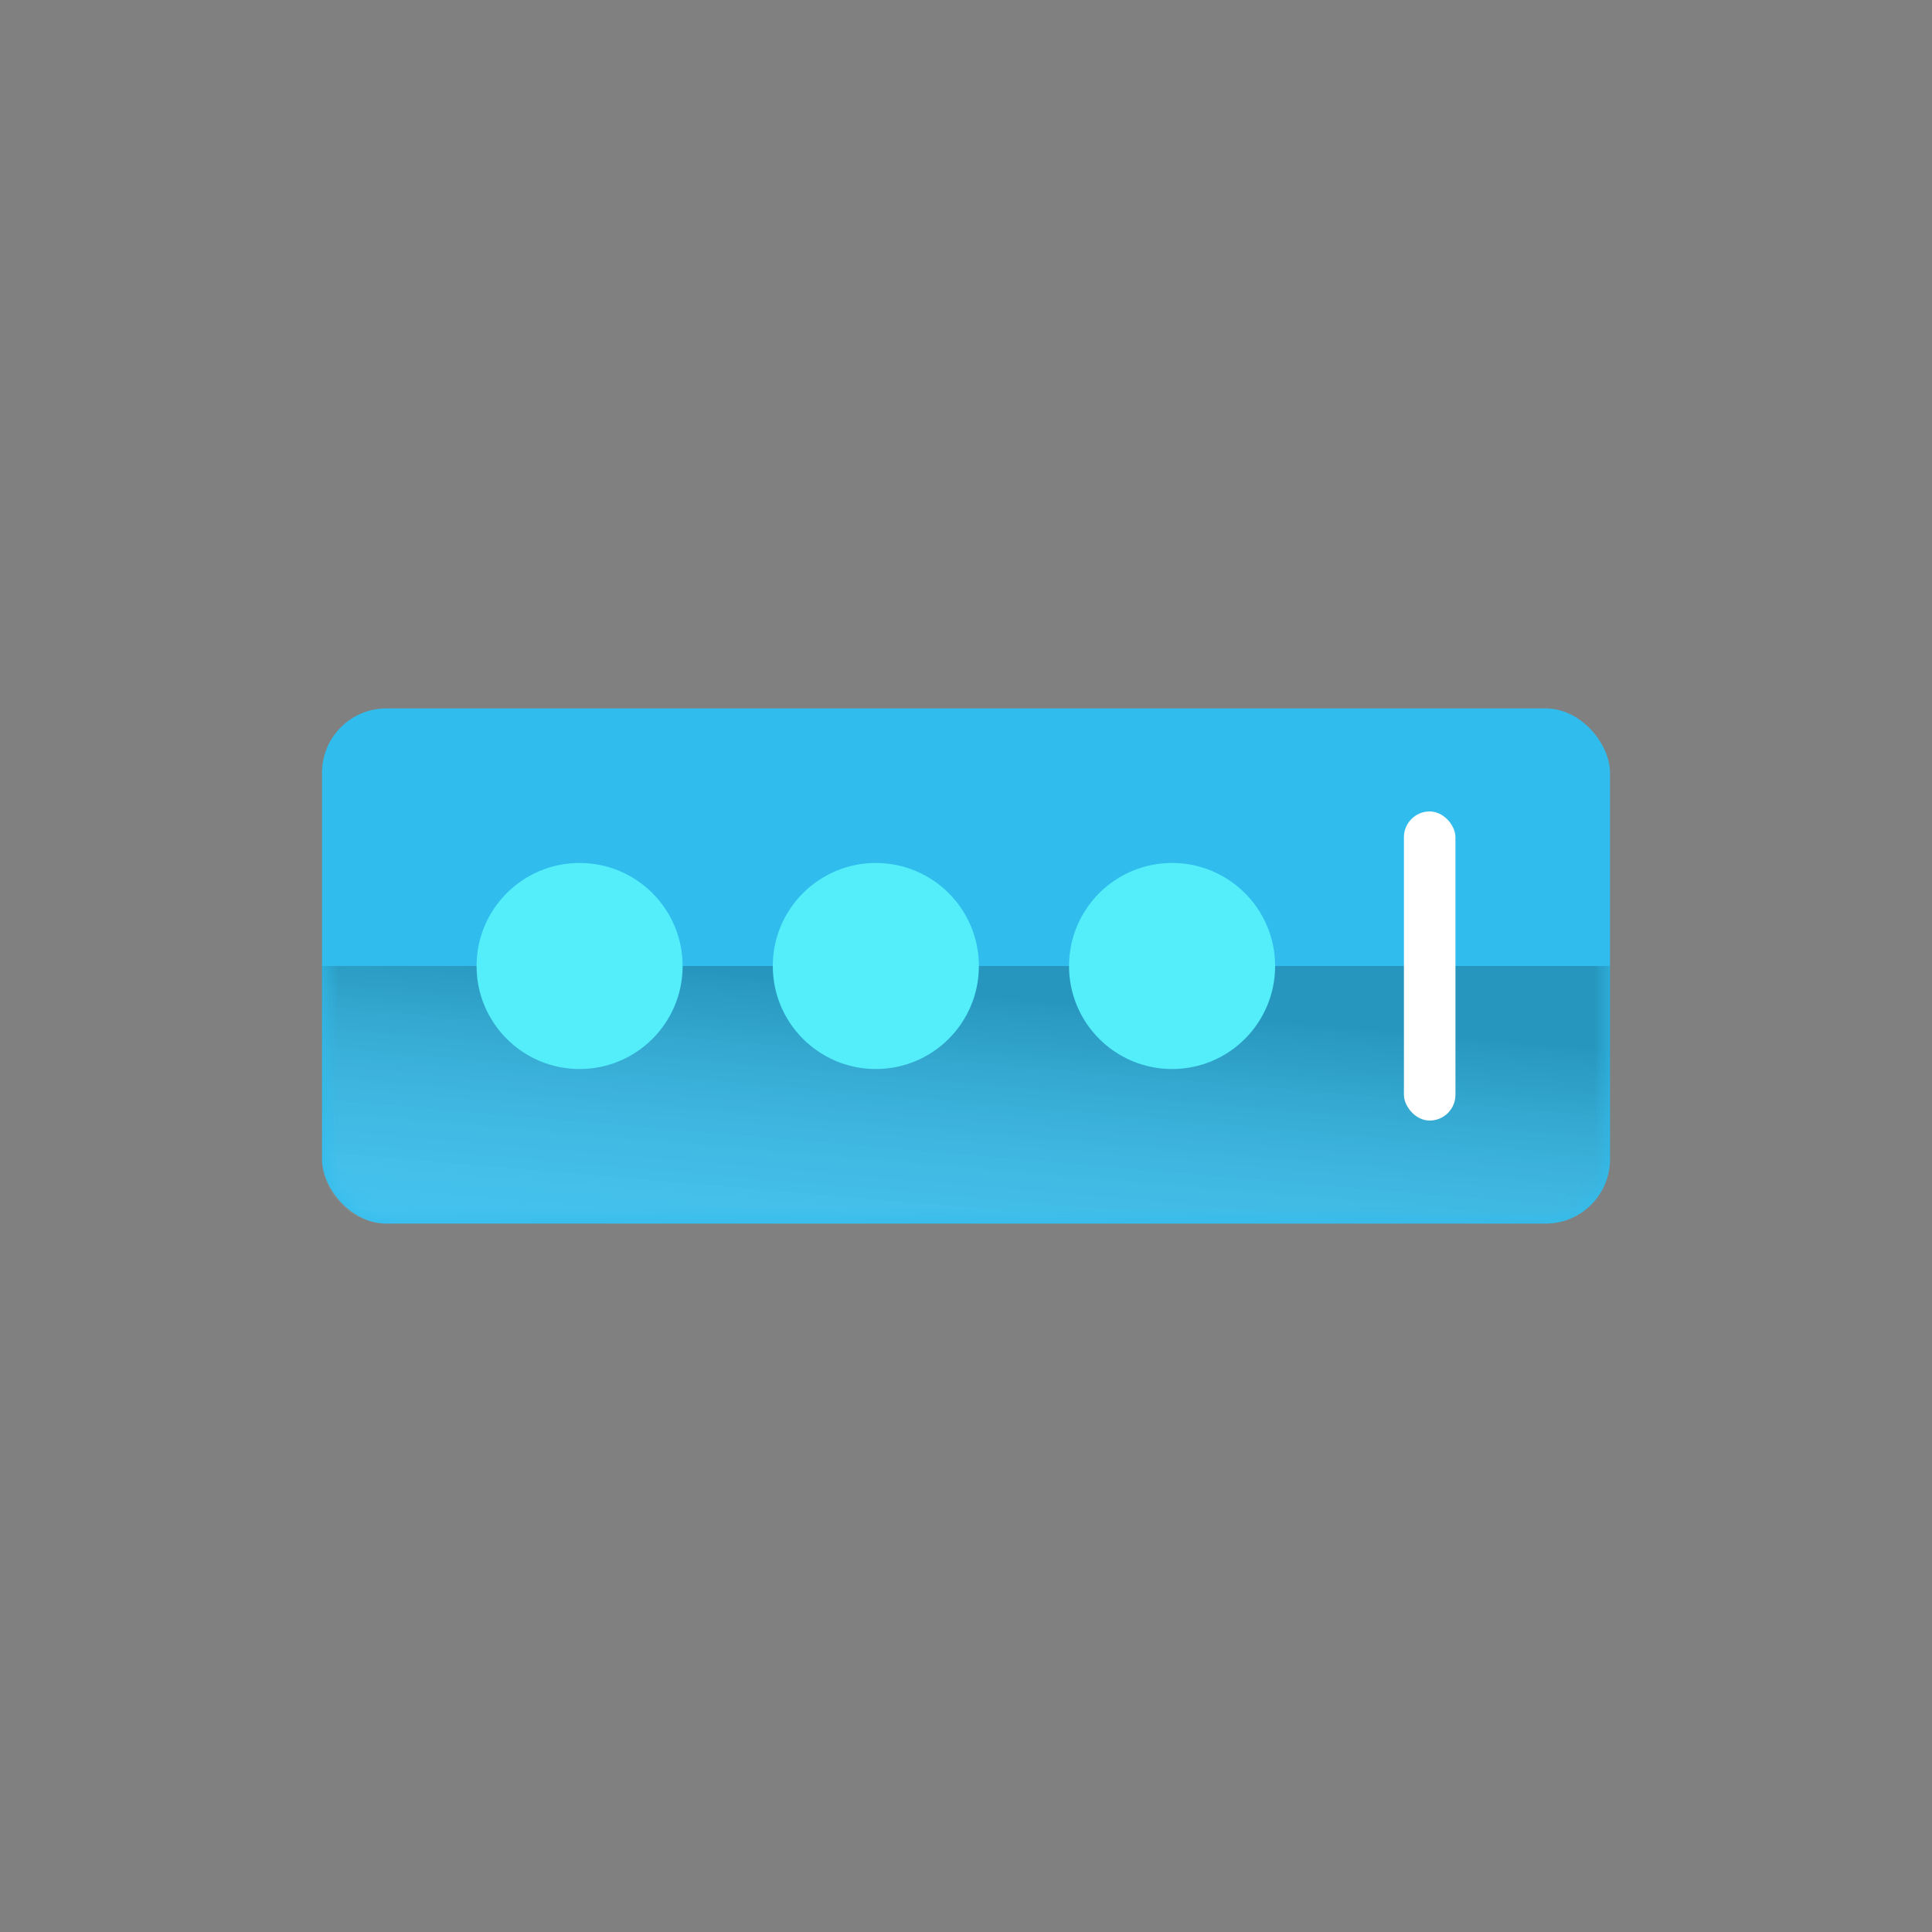 <svg width="100" height="100" viewBox="0 0 100 100" fill="none" xmlns="http://www.w3.org/2000/svg">
<rect x="0" y="0" width="100" height="100" fill="#808080" stroke="none"/>
<rect opacity="0.2" width="100" height="100" fill="black" fill-opacity="0.01"/>
<rect x="16.667" y="36.667" width="66.667" height="26.667" rx="3.333" fill="#30BCED"/>
<mask id="mask0_15_1059" style="mask-type:alpha" maskUnits="userSpaceOnUse" x="16" y="36" width="68" height="28">
<rect x="16.667" y="36.667" width="66.667" height="26.667" rx="3.333" fill="white"/>
</mask>
<g mask="url(#mask0_15_1059)">
<g opacity="0.2">
<path d="M16.667 50H83.333V60C83.333 61.841 81.841 63.333 80 63.333H20C18.159 63.333 16.667 61.841 16.667 60V50Z" fill="url(#paint0_linear_15_1059)" style="mix-blend-mode:overlay"/>
</g>
<path fill-rule="evenodd" clip-rule="evenodd" d="M60.667 55.333C63.612 55.333 66 52.946 66 50C66 47.054 63.612 44.667 60.667 44.667C57.721 44.667 55.333 47.054 55.333 50C55.333 52.946 57.721 55.333 60.667 55.333Z" fill="#53EEFA"/>
<path fill-rule="evenodd" clip-rule="evenodd" d="M45.333 55.333C48.279 55.333 50.667 52.946 50.667 50C50.667 47.054 48.279 44.667 45.333 44.667C42.388 44.667 40 47.054 40 50C40 52.946 42.388 55.333 45.333 55.333Z" fill="#53EEFA"/>
<path fill-rule="evenodd" clip-rule="evenodd" d="M30 55.333C32.946 55.333 35.333 52.946 35.333 50C35.333 47.054 32.946 44.667 30 44.667C27.055 44.667 24.667 47.054 24.667 50C24.667 52.946 27.055 55.333 30 55.333Z" fill="#53EEFA"/>
<rect x="72.667" y="42" width="2.667" height="16" rx="1.333" fill="white"/>
</g>
<defs>
<linearGradient id="paint0_linear_15_1059" x1="57.37" y1="65.833" x2="58.545" y2="52.135" gradientUnits="userSpaceOnUse">
<stop stop-color="white" stop-opacity="0.5"/>
<stop offset="1"/>
</linearGradient>
</defs>
</svg>
